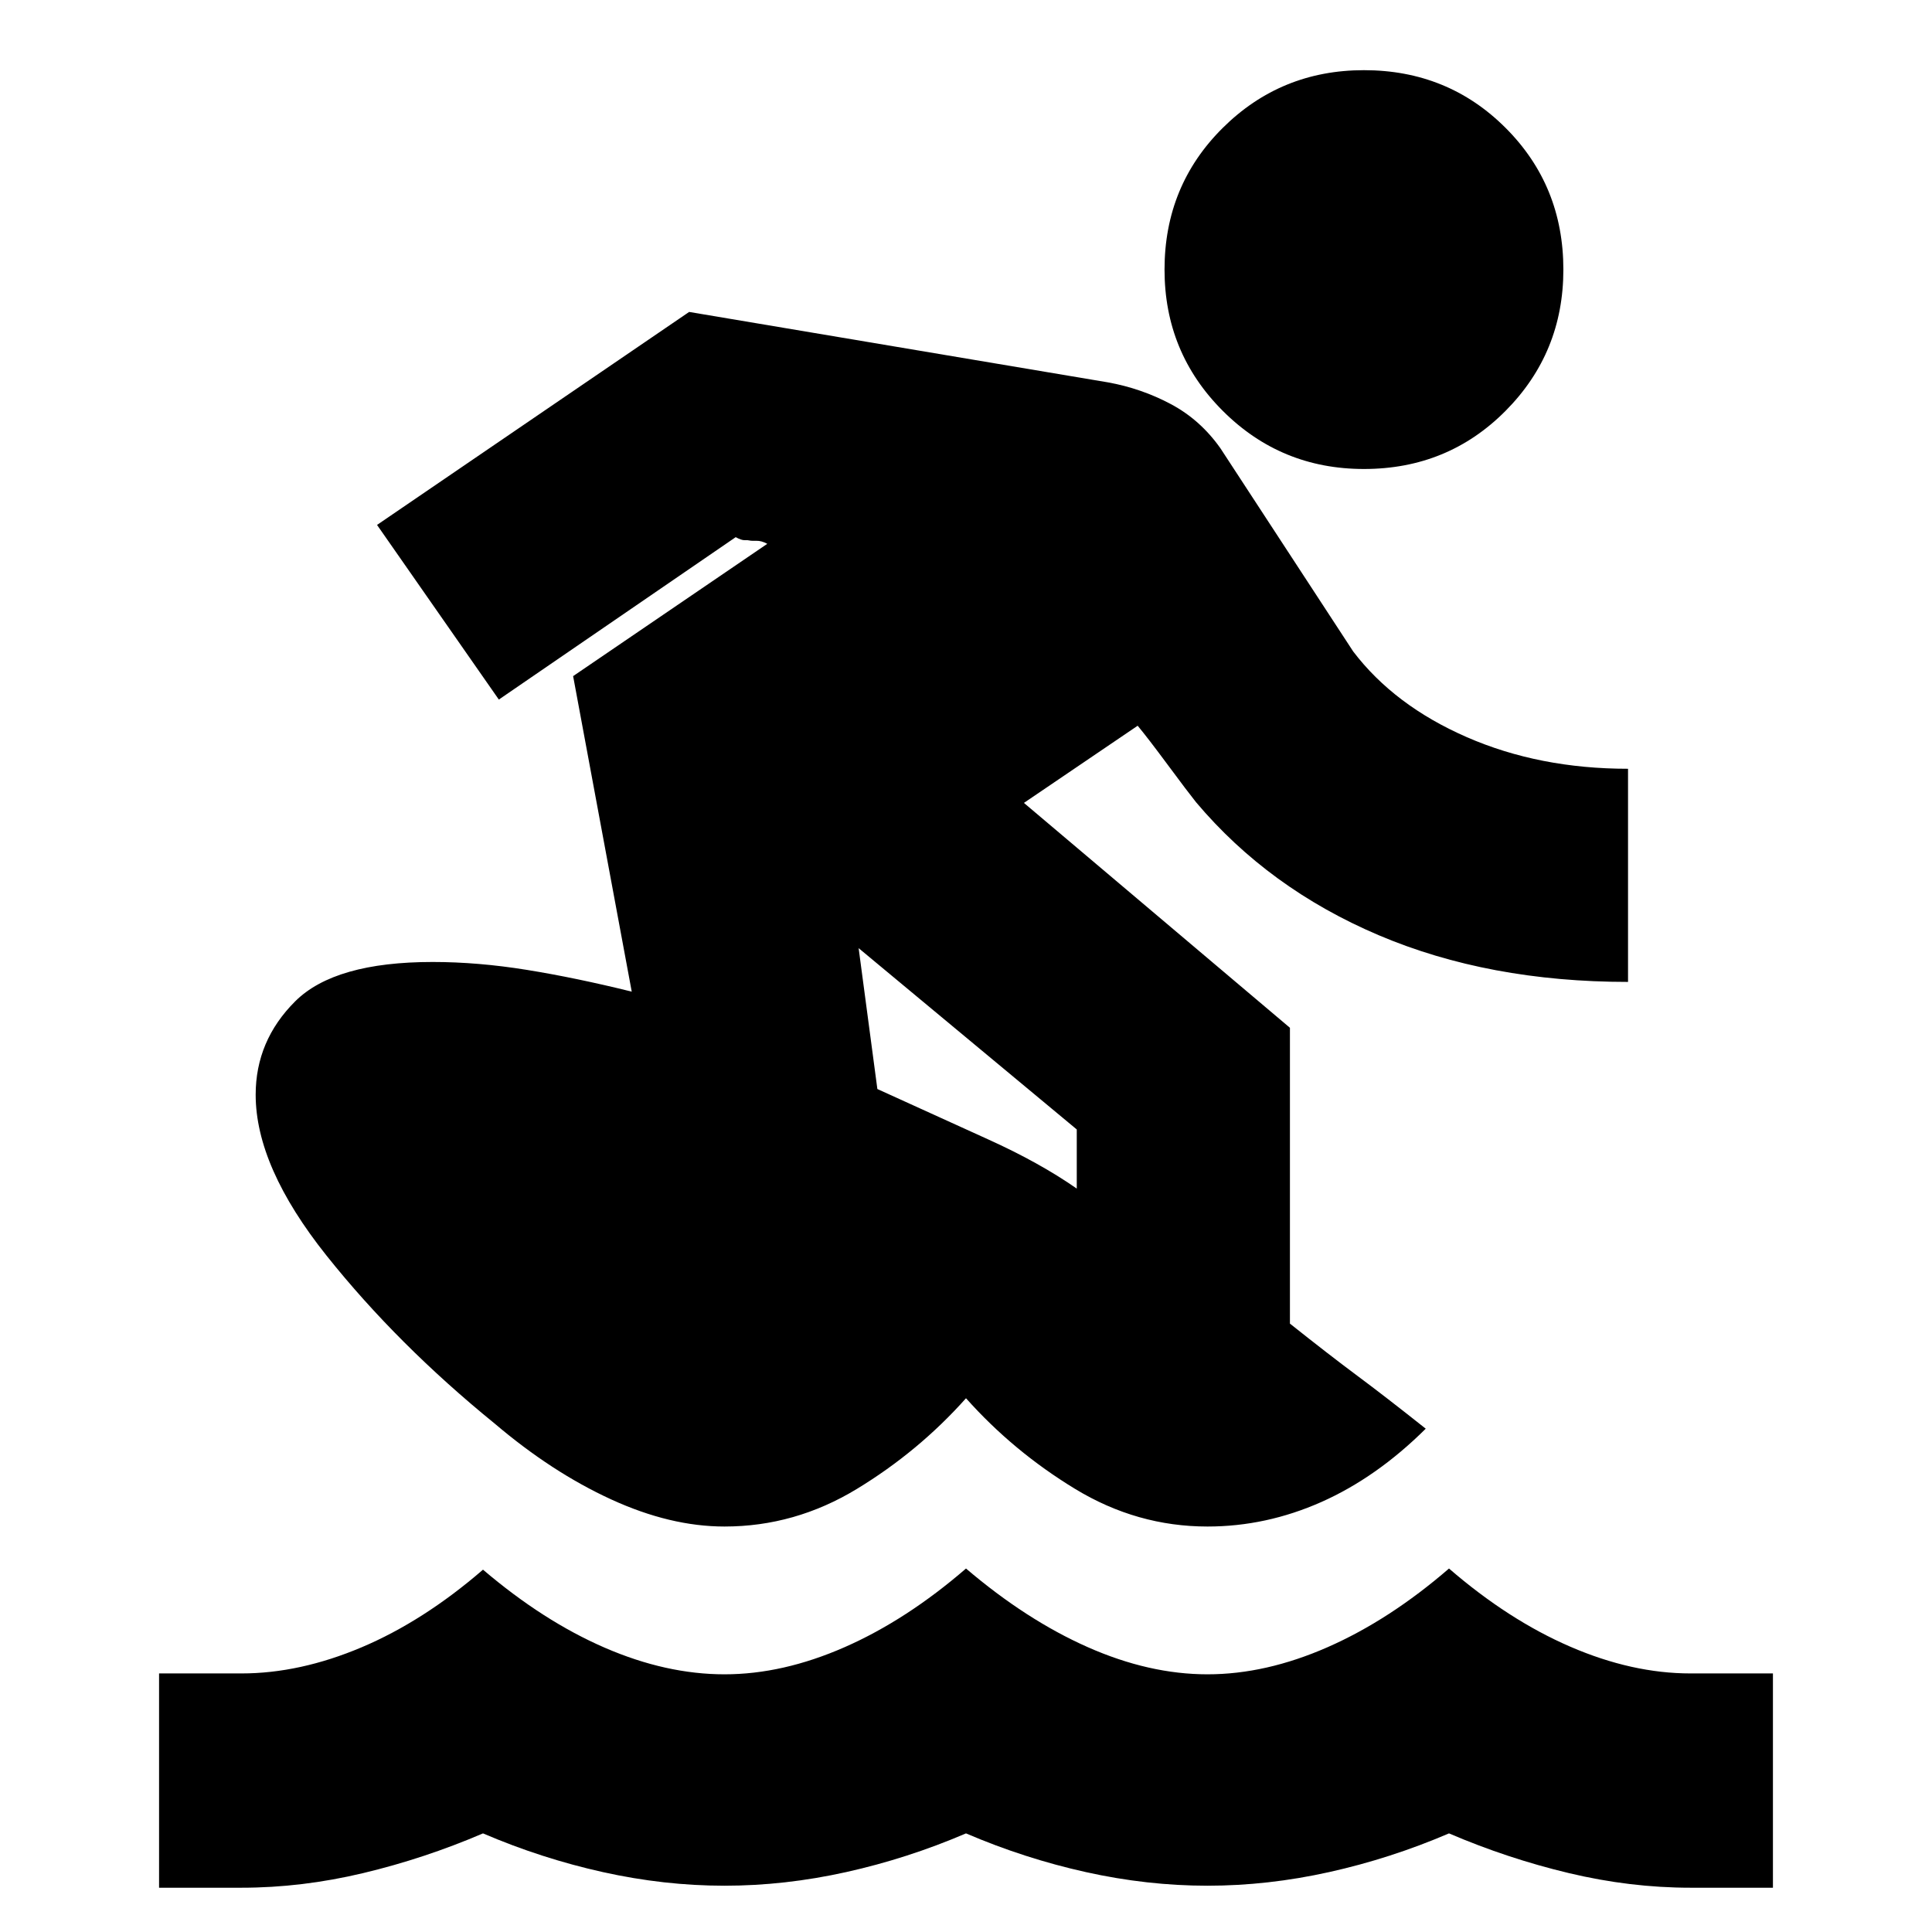 <svg xmlns="http://www.w3.org/2000/svg" height="20" viewBox="0 -960 960 960" width="20"><path d="M79.04-22v-106.48H120q29 0 59.72-13 30.71-13 60.28-38.56 30 25.56 60.5 38.78 30.5 13.22 59.5 13.22t59.72-13.5q30.71-13.5 60.28-39.07 30 25.57 60.5 39.07t59.5 13.5q29 0 59.72-13.5 30.71-13.5 60.28-39.07 29.57 25.57 60.28 38.85Q811-128.48 840-128.48h40.96V-22H840q-30 0-60.5-7.28T720-49q-29 12.44-59.5 19.22Q630-23 600-23t-60.5-6.78Q509-36.56 480-49q-29 12.44-59.5 19.22Q390-23 360-23t-60.5-6.78Q269-36.56 240-49q-29 12.44-59.5 19.72Q150-22 120-22H79.04Zm263.39-783 208.14 35q16.56 3 31.19 10.78 14.63 7.78 24.63 21.92l66 101q20.44 26.86 56.44 42.58 36 15.72 80.13 15.72v105.91q-69.26 0-123.89-23.21-54.64-23.22-90.77-66.09-4-5-14-18.5t-15-19.5l-56.52 38.35L640.96-449.3v147q19.56 15.56 33.45 25.89 13.89 10.32 34.03 26.32-24.4 24.22-51.85 36.42-27.46 12.19-56.59 12.19-35 0-65.72-18.65-30.71-18.65-54.28-45.09-23.57 26.44-54.28 45.09Q395-201.48 360-201.48q-26.96 0-56.37-13.5-29.41-13.5-57.8-37.63-48.35-39.3-83.57-83.48-35.22-44.17-35.22-79.95 0-26.83 19.63-46.4Q166.3-482 215-482q22.43 0 46.8 3.93 24.37 3.94 52.11 10.81l-29.13-156.78 96.48-65.74q-2.87-1.57-5.46-1.5-2.58.06-3.39-.16-.8-.21-2.39-.15-1.59.07-4.45-1.5l-117.7 80.7-60.52-86.78L342.43-805Zm84.22 316.13 9.31 70q29.43 13.43 55.04 25.02t44.04 24.46v-29.39l-108.39-90.09Zm251.09-238.09q-41.26 0-70.17-28.91-28.92-28.91-28.92-70.17 0-41.7 28.92-70.4 28.91-28.69 70.17-28.69 41.7 0 70.39 28.69 28.7 28.7 28.7 70.4 0 41.26-28.7 70.17-28.69 28.91-70.39 28.91Z"/></svg>